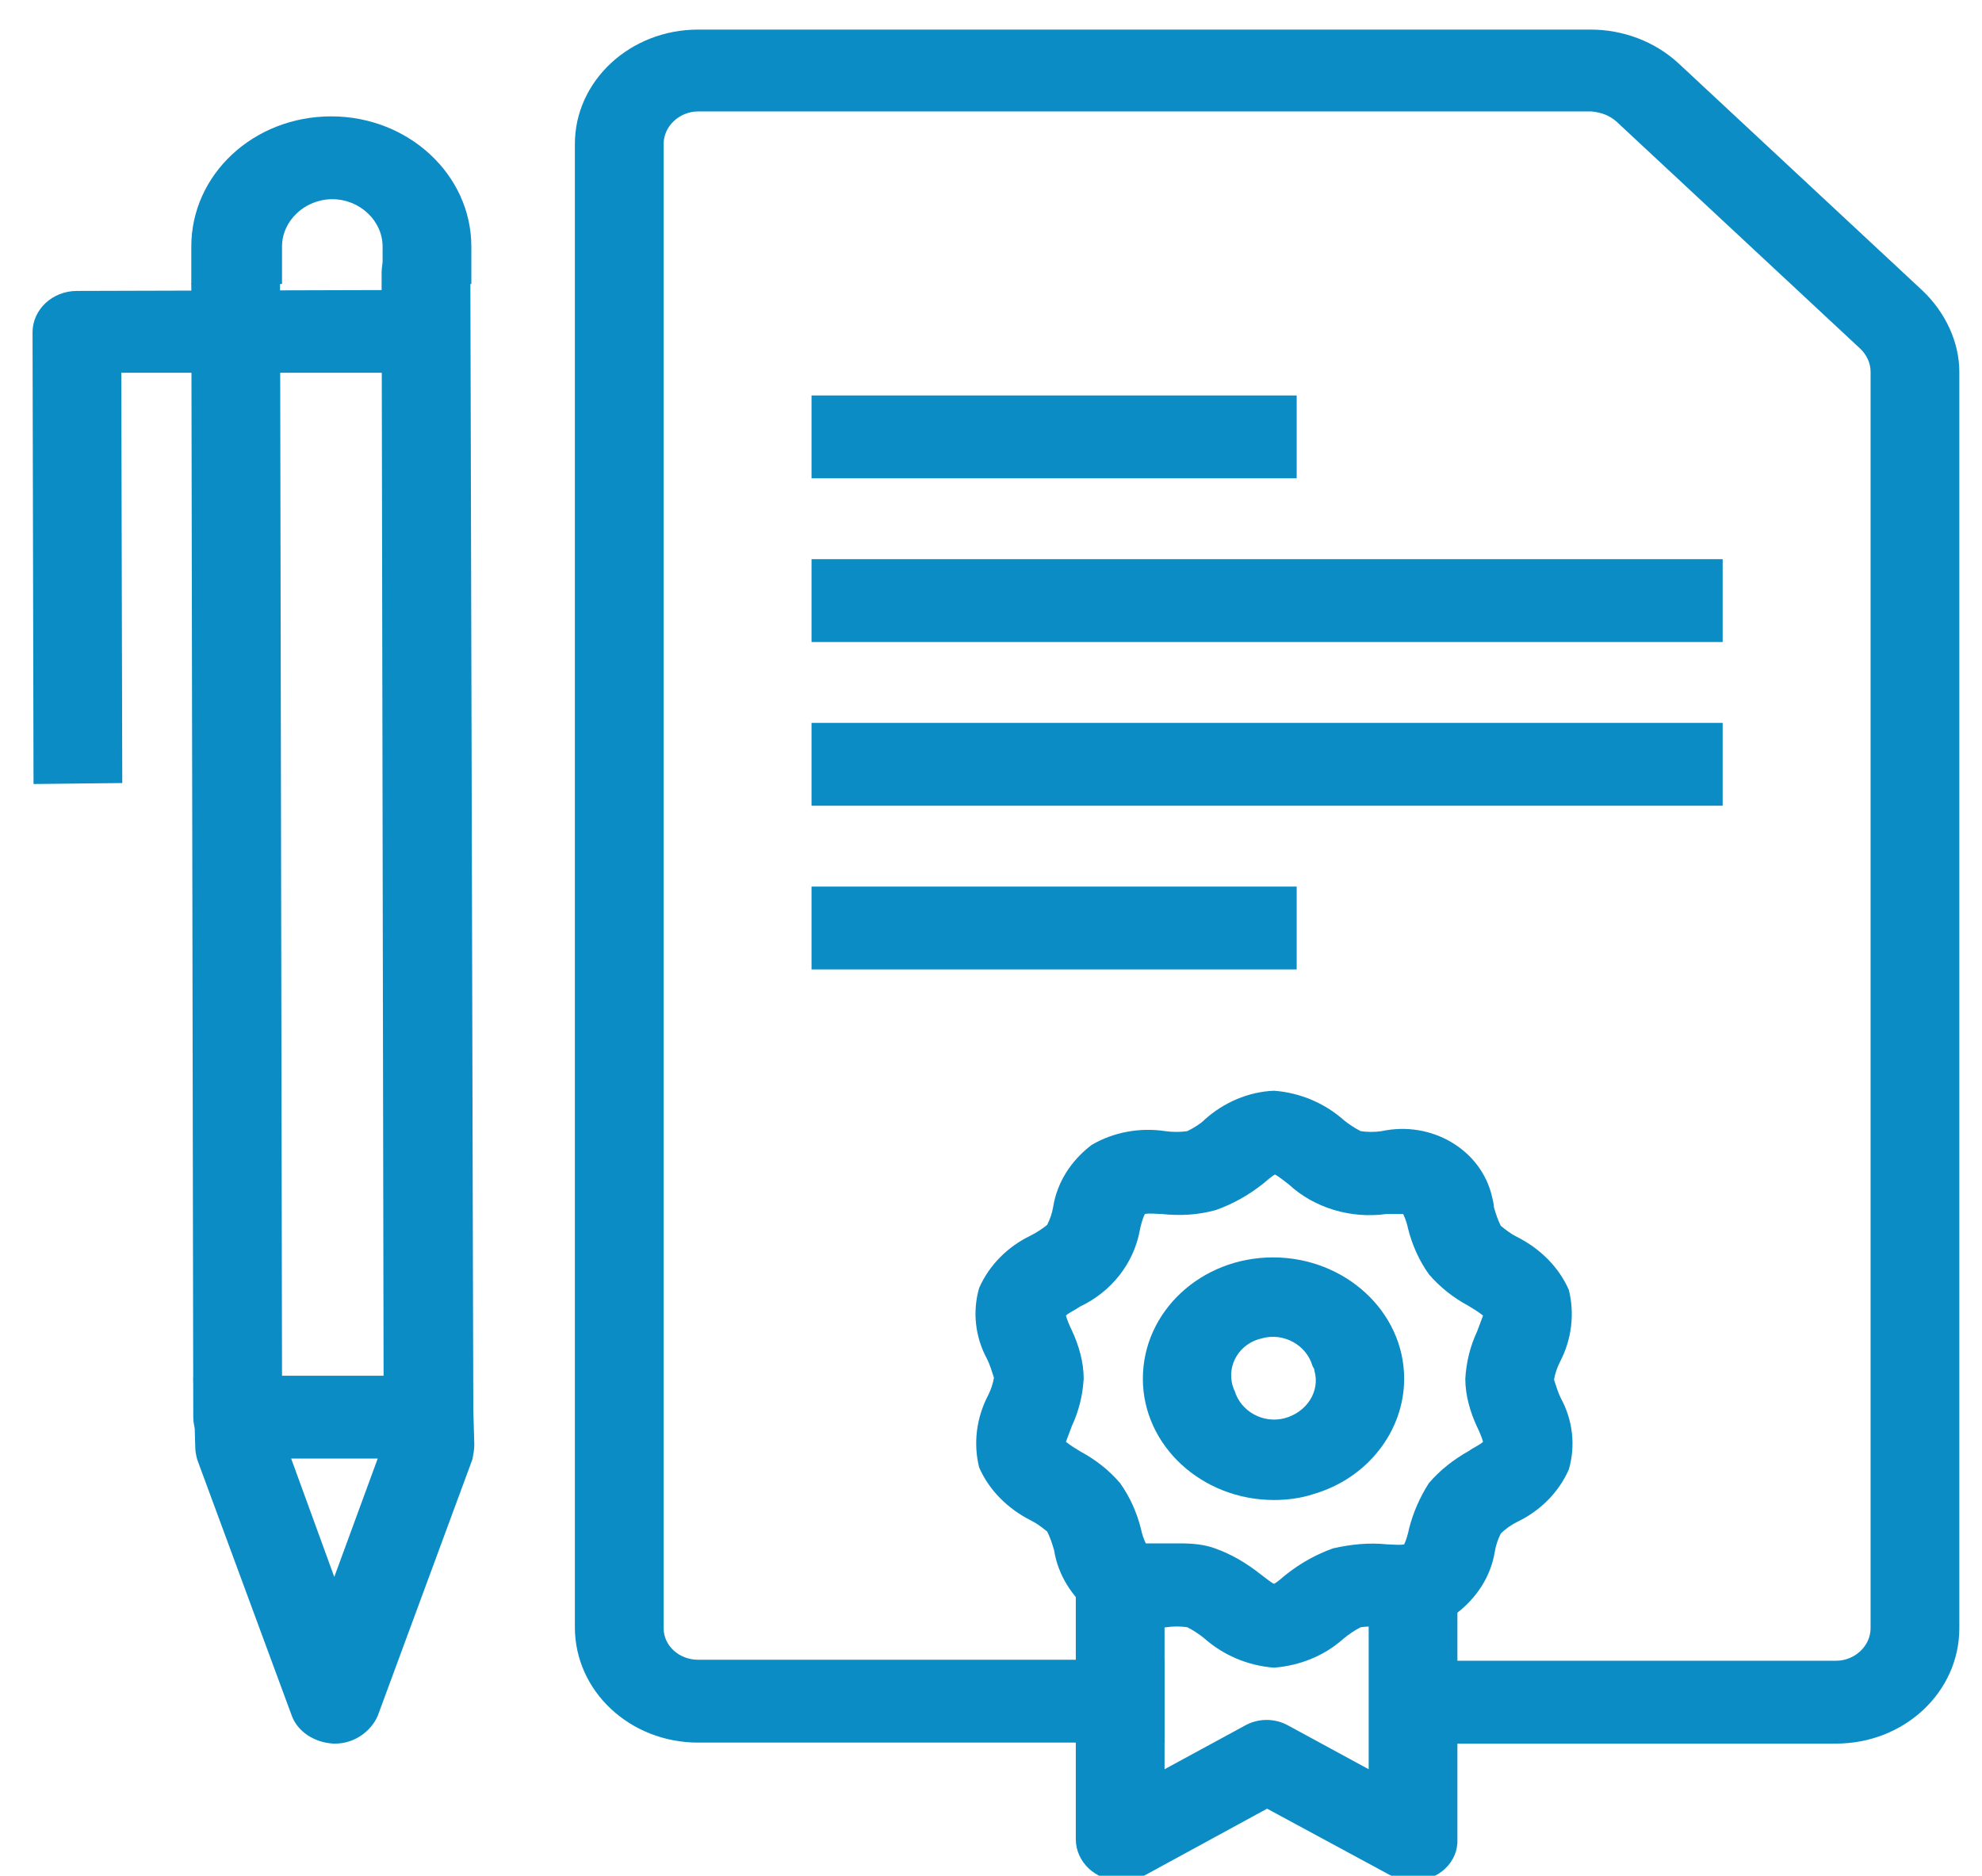 <?xml version="1.0" encoding="utf-8"?>
<!-- Generator: Adobe Illustrator 27.5.0, SVG Export Plug-In . SVG Version: 6.00 Build 0)  -->
<svg version="1.1" id="Layer_1" xmlns="http://www.w3.org/2000/svg" xmlns:xlink="http://www.w3.org/1999/xlink" x="0px" y="0px"
	 viewBox="0 0 201 190.2" style="enable-background:new 0 0 201 190.2;" xml:space="preserve">
<style type="text/css">
	.st0{clip-path:url(#SVGID_00000064347020041886443450000002378463962400551086_);}
	.st1{fill:#0C8CC4;}
</style>
<g>
	<defs>
		<rect id="SVGID_1_" x="3.3" y="3" width="195.4" height="187.7"/>
	</defs>
	<clipPath id="SVGID_00000027603750641350925940000001216463615982122413_">
		<use xlink:href="#SVGID_1_"  style="overflow:visible;"/>
	</clipPath>
	
		<g id="Group_790" transform="translate(0 0)" style="clip-path:url(#SVGID_00000027603750641350925940000001216463615982122413_);">
		<path id="Path_632" class="st1" d="M186.2,176.8h-47.3v-8.4h47.3c1.9,0,3.5-1.5,3.5-3.3V37.7c0-0.9-0.4-1.7-1-2.3l-24.8-23.1
			c-0.7-0.6-1.5-0.9-2.5-1H70.8c-1.9,0-3.5,1.5-3.5,3.3v150.5c0,1.8,1.6,3.2,3.5,3.2h47.3v8.4H70.8c-6.9,0-12.5-5.2-12.5-11.7V14.6
			C58.3,8.2,63.9,3,70.8,3h90.5c3.3,0,6.5,1.2,8.9,3.4L195,29.5c2.3,2.2,3.7,5.2,3.7,8.2v127.4C198.7,171.6,193.1,176.8,186.2,176.8
			"/>
		<rect id="Rectangle_1130" x="82.3" y="56.7" class="st1" width="92.4" height="8.4"/>
		<rect id="Rectangle_1131" x="82.3" y="73.3" class="st1" width="92.4" height="8.4"/>
		<rect id="Rectangle_1132" x="82.3" y="89.9" class="st1" width="49.2" height="8.4"/>
		<rect id="Rectangle_1133" x="82.3" y="40.1" class="st1" width="49.2" height="8.4"/>
		<path id="Path_633" class="st1" d="M129.2,152.1c-7.3,0-13.3-5.5-13.3-12.3s5.9-12.3,13.2-12.3c7.3,0,13.3,5.5,13.3,12.3
			c0,5.3-3.7,10.1-9.2,11.7C132,151.9,130.6,152.1,129.2,152.1 M125.2,141c0.6,2.1,2.9,3.4,5.1,2.8s3.6-2.7,3-4.8
			c0-0.2-0.1-0.3-0.2-0.5c-0.6-2.1-2.9-3.4-5.1-2.8c-2.3,0.5-3.6,2.7-3,4.8C125.1,140.7,125.1,140.9,125.2,141"/>
		<path id="Path_634" class="st1" d="M129.2,169.1c-2.7-0.2-5.2-1.3-7.1-3c-0.5-0.4-1.1-0.8-1.7-1.1c-0.7-0.1-1.4-0.1-2.1,0
			c-2.6,0.4-5.3-0.1-7.6-1.5c-2-1.6-3.4-3.8-3.8-6.3c-0.2-0.7-0.4-1.3-0.7-1.9c-0.5-0.4-1-0.8-1.6-1.1c-2.4-1.2-4.3-3.1-5.3-5.4
			c-0.6-2.4-0.3-5,0.9-7.3c0.3-0.6,0.5-1.2,0.6-1.8c-0.2-0.6-0.4-1.3-0.7-1.9c-1.2-2.2-1.5-4.8-0.8-7.2c1-2.3,2.9-4.2,5.2-5.3
			c0.6-0.3,1.2-0.7,1.7-1.1c0.3-0.6,0.5-1.2,0.6-1.8c0.4-2.5,1.8-4.7,3.9-6.3c2.2-1.3,4.9-1.8,7.5-1.4c0.7,0.1,1.5,0.1,2.2,0
			c0.6-0.3,1.3-0.7,1.8-1.2c1.9-1.7,4.4-2.8,7-2.9c2.7,0.2,5.2,1.3,7.1,3c0.5,0.4,1.1,0.8,1.7,1.1c0.7,0.1,1.4,0.1,2.1,0
			c5.1-1.1,10.1,1.9,11.2,6.6c0.1,0.4,0.2,0.8,0.2,1.1c0.2,0.7,0.4,1.3,0.7,1.9c0.5,0.4,1,0.8,1.6,1.1c2.4,1.2,4.3,3.1,5.3,5.4
			c0.6,2.4,0.3,5-0.9,7.3c-0.3,0.6-0.5,1.2-0.6,1.8c0.2,0.6,0.4,1.3,0.7,1.9c1.2,2.2,1.5,4.8,0.8,7.2c-1,2.3-2.9,4.2-5.2,5.3
			c-0.6,0.3-1.2,0.7-1.7,1.2c-0.3,0.6-0.5,1.2-0.6,1.8c-0.4,2.5-1.8,4.7-3.9,6.3c-2.2,1.3-4.9,1.8-7.5,1.4c-0.7-0.1-1.5-0.1-2.2,0
			c-0.6,0.3-1.2,0.7-1.8,1.2C134.3,167.9,131.8,168.9,129.2,169.1 M119.7,156.5c1.2,0,2.4,0.1,3.5,0.5c1.7,0.6,3.2,1.5,4.6,2.6
			c0.4,0.3,1,0.8,1.4,1c0.4-0.2,0.9-0.7,1.3-1c1.4-1.1,3-2,4.7-2.6c1.8-0.4,3.6-0.6,5.5-0.4c0.5,0,1.2,0.1,1.7,0
			c0.2-0.4,0.4-1.1,0.5-1.6c0.4-1.6,1.1-3.2,2-4.6c1.1-1.3,2.5-2.4,4.1-3.3c0.4-0.3,1.1-0.6,1.4-0.9c-0.1-0.4-0.4-1.1-0.6-1.5
			c-0.7-1.5-1.2-3.2-1.2-4.9c0.1-1.7,0.5-3.3,1.2-4.8c0.2-0.5,0.4-1.1,0.6-1.6c-0.5-0.4-1-0.7-1.5-1c-1.5-0.8-2.9-1.9-4-3.2
			c-1-1.4-1.7-3-2.1-4.6c-0.1-0.5-0.3-1.1-0.5-1.5c-0.5,0-1.2,0-1.7,0c-3.6,0.5-7.3-0.6-9.9-3c-0.4-0.3-1-0.8-1.4-1
			c-0.4,0.2-0.9,0.7-1.3,1c-1.4,1.1-3,2-4.7,2.6c-1.8,0.5-3.6,0.6-5.5,0.4c-0.5,0-1.2-0.1-1.7,0c-0.2,0.4-0.4,1.1-0.5,1.6
			c-0.6,3.4-2.9,6.3-6.1,7.8c-0.4,0.3-1.1,0.6-1.4,0.9c0.1,0.4,0.4,1.1,0.6,1.5c0.7,1.5,1.2,3.2,1.2,4.9c-0.1,1.7-0.5,3.3-1.2,4.8
			c-0.2,0.5-0.4,1.1-0.6,1.6c0.5,0.4,1,0.7,1.5,1c1.5,0.8,2.9,1.9,4,3.2c1,1.4,1.7,3,2.1,4.6c0.1,0.5,0.3,1.1,0.5,1.5
			c0.5,0,1.2,0,1.8,0C118.4,156.5,119.1,156.5,119.7,156.5"/>
		<path id="Path_635" class="st1" d="M143.4,190.7c-0.9,0-1.7-0.2-2.5-0.6l-12.4-6.7l-12.3,6.7c-0.7,0.4-1.5,0.6-2.3,0.6h-0.3
			c-2.5,0-4.5-1.9-4.5-4.2v-26.3h9v19.2l8.1-4.4c1.4-0.8,3.1-0.8,4.5,0l8.1,4.4v-19.2h9v26.3C147.9,188.8,145.9,190.7,143.4,190.7"
			/>
		<path id="Path_636" class="st1" d="M24.1,147.9c-2.5,0-4.5-1.9-4.5-4.2l-0.2-115l9,0l0.2,110.8l10.3,0L38.7,28.7l0-1.1
			c0-2.3,2-4.2,4.5-4.2h0c2.5,0,4.5,1.9,4.5,4.2L48,143.7c0,2.3-2,4.2-4.5,4.2L24.1,147.9L24.1,147.9z"/>
		<path id="Path_637" class="st1" d="M3.4,79.5L3.3,33.7c0-2.3,2-4.2,4.5-4.2l35.4-0.1l0,8.4l-30.9,0l0.1,41.6L3.4,79.5z"/>
		<path id="Path_638" class="st1" d="M19.4,28.8V25c0-7.3,6.3-13.2,14.2-13.2c0,0,0,0,0,0h0c7.8,0,14.2,5.9,14.2,13.2v3.8h-9V25
			c0-2.6-2.3-4.8-5.1-4.8l0,0c-2.8,0-5.1,2.2-5.1,4.8v3.8L19.4,28.8z"/>
		<path id="Path_639" class="st1" d="M34,176.8h-0.2c-1.9-0.1-3.6-1.2-4.2-2.8L20,148c-0.1-0.4-0.2-0.8-0.2-1.3l-0.2-7l9-0.2
			l0.2,6.4l5.1,14l5.1-13.9l-0.1-6.3l9-0.2l0.2,7c0,0.5-0.1,1-0.2,1.5l-9.6,26C37.6,175.6,35.9,176.8,34,176.8"/>
	</g>
</g>
</svg>
